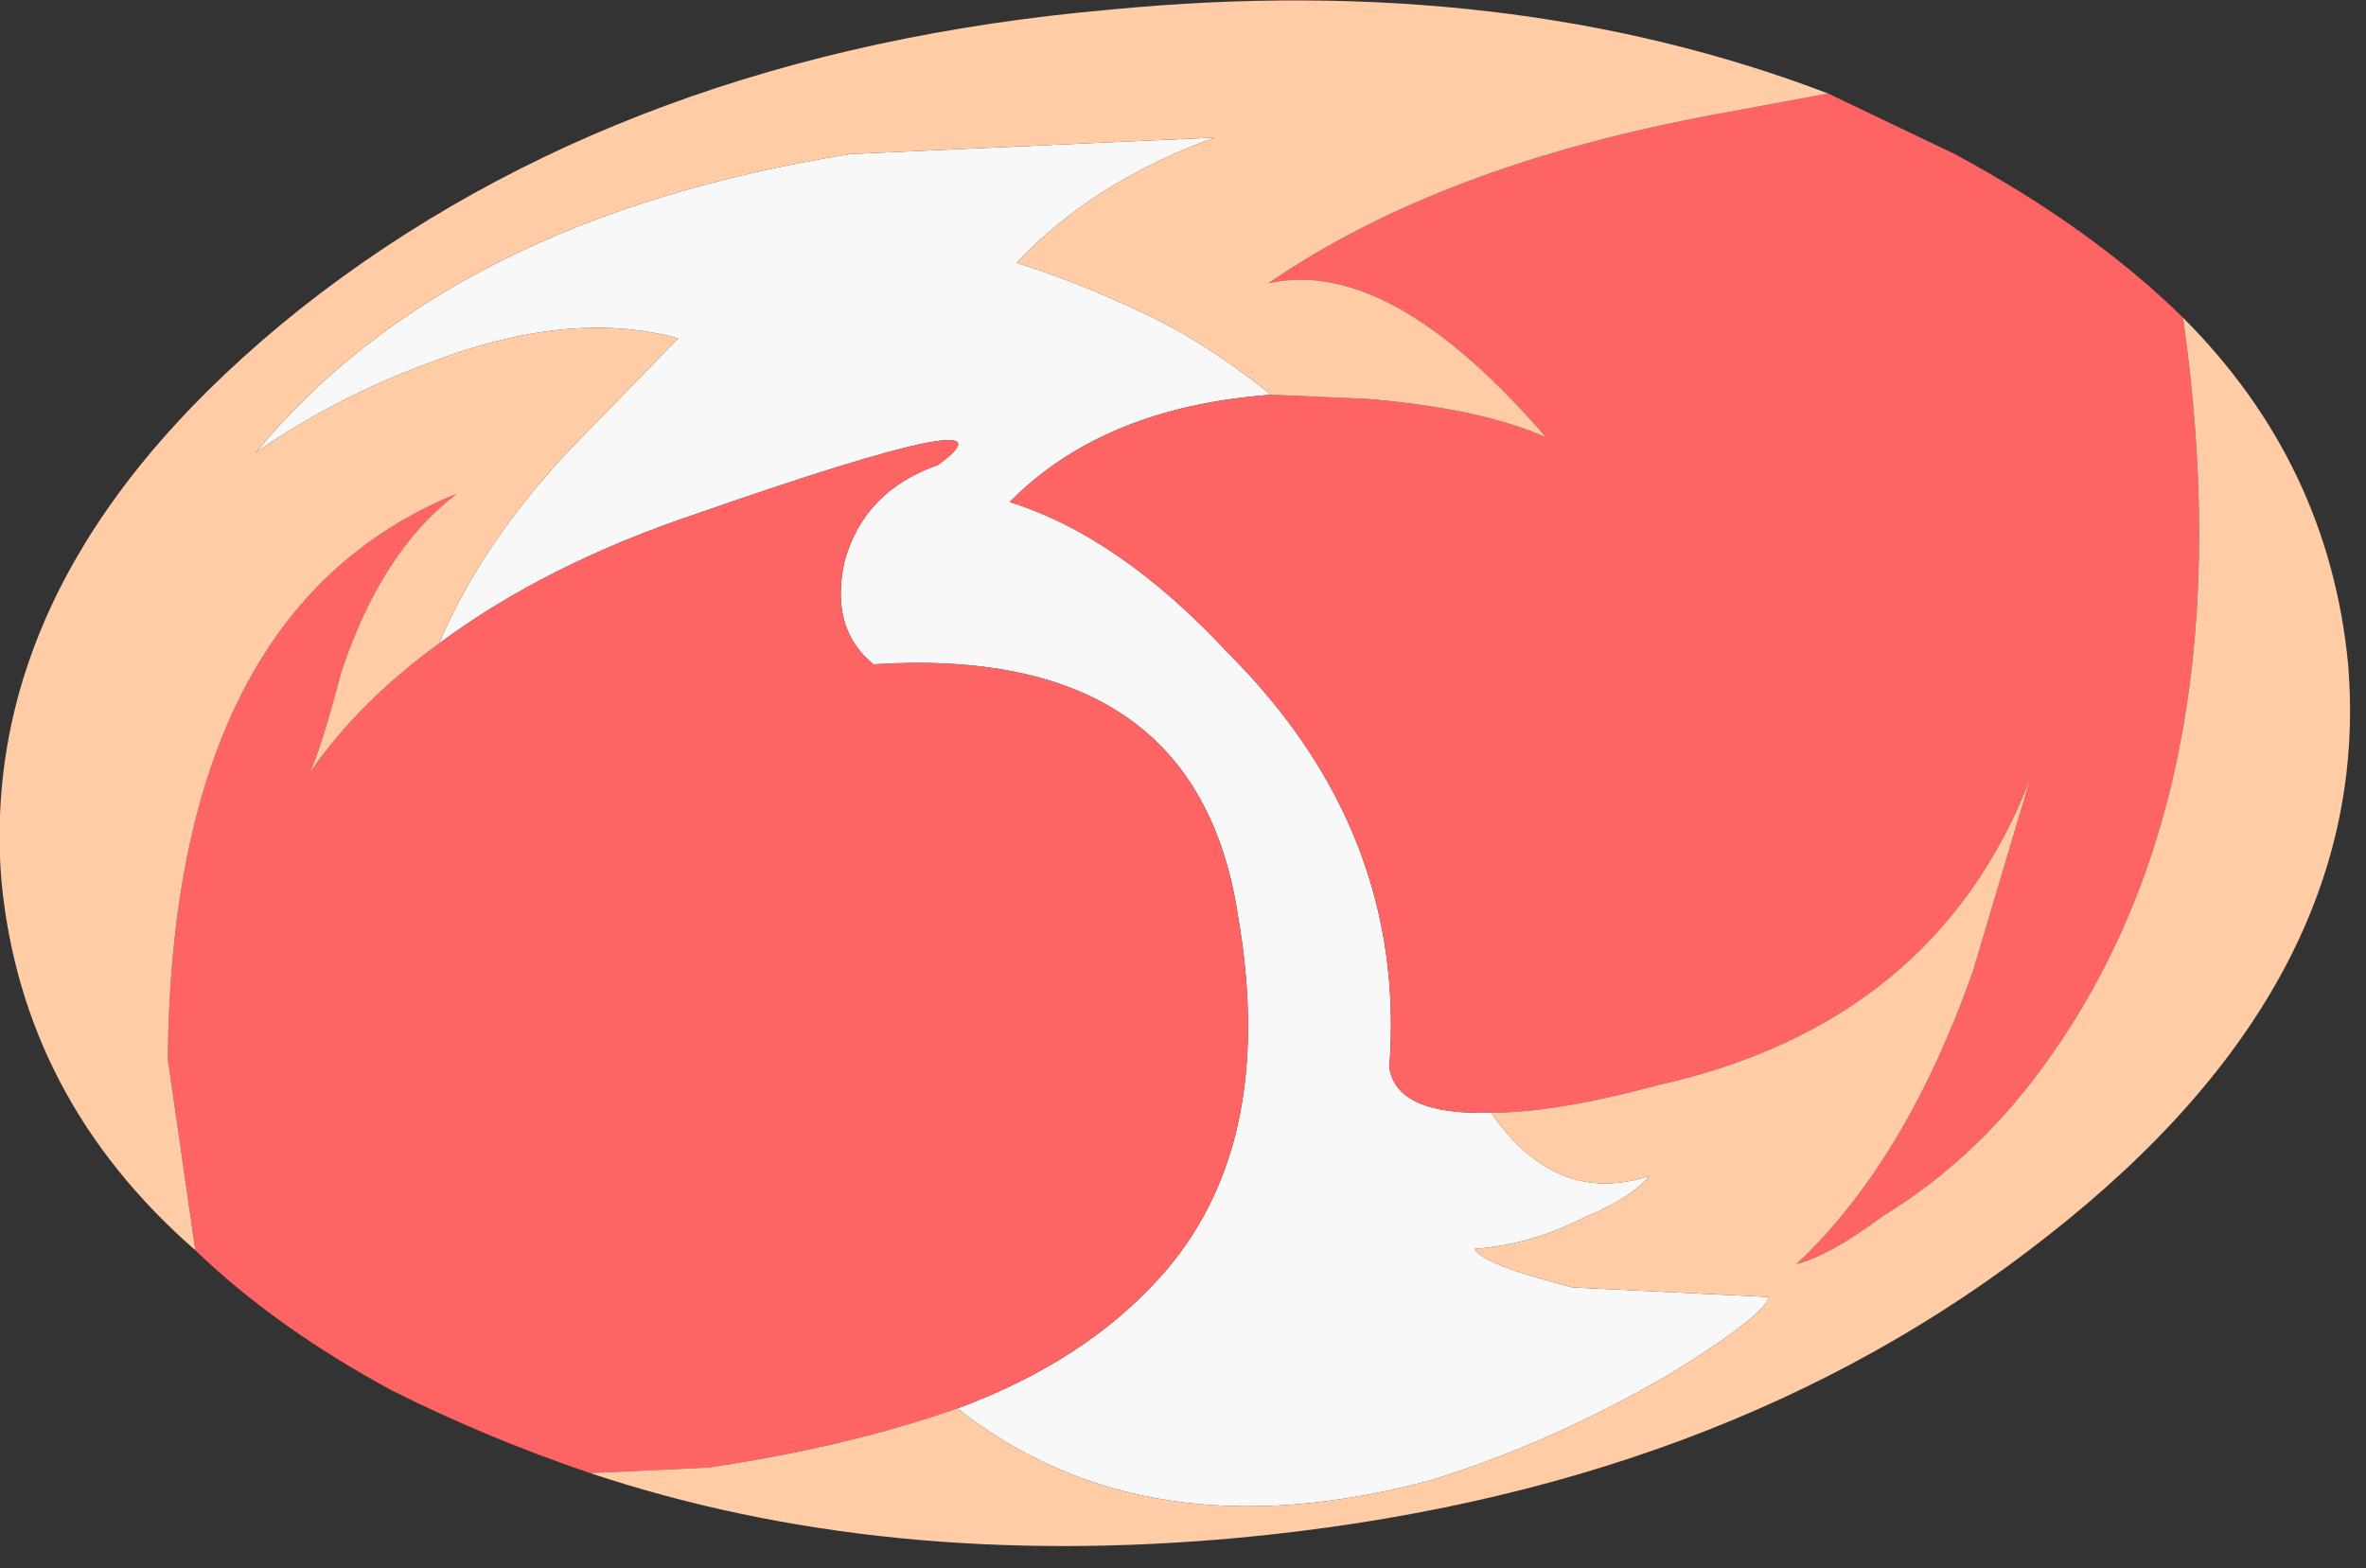 <?xml version="1.0" encoding="utf-8"?>
<svg version="1.1" id="Layer_1"
xmlns="http://www.w3.org/2000/svg"
xmlns:xlink="http://www.w3.org/1999/xlink"
xmlns:author="http://www.sothink.com"
width="86px" height="57px"
xml:space="preserve">
<rect width="100%" height="100%" fill="#333333" stroke="none"/>
<g id="1700" transform="matrix(1, 0, 0, 1, 46.2, 59.3)">
<path style="fill:#F8F8F8;fill-opacity:1" d="M-4.05,-12.85Q0.25 -17.6 -1.2 -26Q-2.7 -35.9 -14.45 -35.15Q-16.05 -36.45 -15.5 -38.9Q-14.8 -41.45 -12.1 -42.4Q-8.75 -44.85 -20.8 -40.65Q-26.35 -38.8 -30.25 -35.9Q-28.65 -39.65 -25.35 -43.1L-21.55 -47Q-25.55 -48.1 -30.75 -46.05Q-34 -44.85 -36.9 -42.85Q-29.9 -51.35 -15.3 -53.7L-2.05 -54.3Q-6.45 -52.7 -9.25 -49.75Q-6.9 -49 -4.6 -47.9Q-2.35 -46.85 0 -44.95Q-6.1 -44.5 -9.5 -41.05Q-5.5 -39.8 -1.55 -35.55Q4.95 -29.05 4.3 -20.5Q4.55 -18.75 8 -18.85Q10.35 -15.45 13.75 -16.55Q13.1 -15.75 11.4 -15.05Q9.45 -14.05 7.4 -13.9Q7.65 -13.35 10.95 -12.5L18.1 -12.15Q17.9 -11.45 14.5 -9.35Q10.2 -6.85 5.85 -5.5Q-4.55 -2.7 -11.4 -8.1Q-6.8 -9.8 -4.05 -12.85" />
<path style="fill:#FF6464;fill-opacity:1" d="M28.4,-21Q25.85 -17.3 22.25 -15.1Q20.3 -13.65 19.1 -13.35Q23.05 -17.05 25.5 -23.95L27.6 -31Q24.15 -22.1 14.05 -19.85Q10.35 -18.85 8 -18.85Q4.55 -18.75 4.3 -20.5Q4.95 -29.05 -1.55 -35.55Q-5.5 -39.8 -9.5 -41.05Q-6.1 -44.5 0 -44.95L3.5 -44.8Q7.65 -44.45 10 -43.4Q4.3 -50 -0.1 -49Q6.15 -53.3 16.2 -55.15L20.25 -55.9L24.85 -53.7Q29.85 -51 33.15 -47.75Q35.5 -31.15 28.4 -21M-30.25,-35.9Q-26.35 -38.8 -20.8 -40.65Q-8.75 -44.85 -12.1 -42.4Q-14.8 -41.45 -15.5 -38.9Q-16.05 -36.45 -14.45 -35.15Q-2.7 -35.9 -1.2 -26Q0.25 -17.6 -4.05 -12.85Q-6.8 -9.8 -11.4 -8.1Q-15.4 -6.7 -20.45 -5.95L-24.75 -5.75Q-28.45 -7 -31.95 -8.75Q-36.2 -11.05 -39.1 -13.85L-40.1 -20.8Q-39.95 -37.15 -29.6 -41.35Q-32.35 -39.25 -33.8 -34.85Q-34.55 -32 -34.95 -31.2Q-33.15 -33.8 -30.25 -35.9" />
<path style="fill:#FFCCA6;fill-opacity:1" d="M-34.95,-31.2Q-34.55 -32 -33.8 -34.85Q-32.35 -39.25 -29.6 -41.35Q-39.95 -37.15 -40.1 -20.8L-39.1 -13.85Q-45.4 -19.35 -46.15 -27.3Q-47.05 -38.7 -35.25 -48.1Q-23.45 -57.4 -5.85 -58.95Q8.6 -60.35 20.25 -55.9L16.2 -55.15Q6.15 -53.3 -0.1 -49Q4.3 -50 10 -43.4Q7.65 -44.45 3.5 -44.8L0 -44.95Q-2.35 -46.85 -4.6 -47.9Q-6.9 -49 -9.25 -49.75Q-6.45 -52.7 -2.05 -54.3L-15.3 -53.7Q-29.9 -51.35 -36.9 -42.85Q-34 -44.85 -30.75 -46.05Q-25.55 -48.1 -21.55 -47L-25.35 -43.1Q-28.65 -39.65 -30.25 -35.9Q-33.15 -33.8 -34.95 -31.2M-20.45,-5.95Q-15.4 -6.7 -11.4 -8.1Q-4.55 -2.7 5.85 -5.5Q10.2 -6.85 14.5 -9.35Q17.9 -11.45 18.1 -12.15L10.95 -12.5Q7.65 -13.35 7.4 -13.9Q9.45 -14.05 11.4 -15.05Q13.1 -15.75 13.75 -16.55Q10.35 -15.45 8 -18.85Q10.35 -18.85 14.05 -19.85Q24.15 -22.1 27.6 -31L25.5 -23.95Q23.05 -17.05 19.1 -13.35Q20.3 -13.65 22.25 -15.1Q25.85 -17.3 28.4 -21Q35.5 -31.15 33.15 -47.75Q38.45 -42.45 39.15 -35.15Q40.1 -23.65 28.2 -14.35Q16.4 -5.05 -1.15 -3.4Q-14.1 -2.2 -24.75 -5.75L-20.45 -5.95" />
</g>
</svg>

